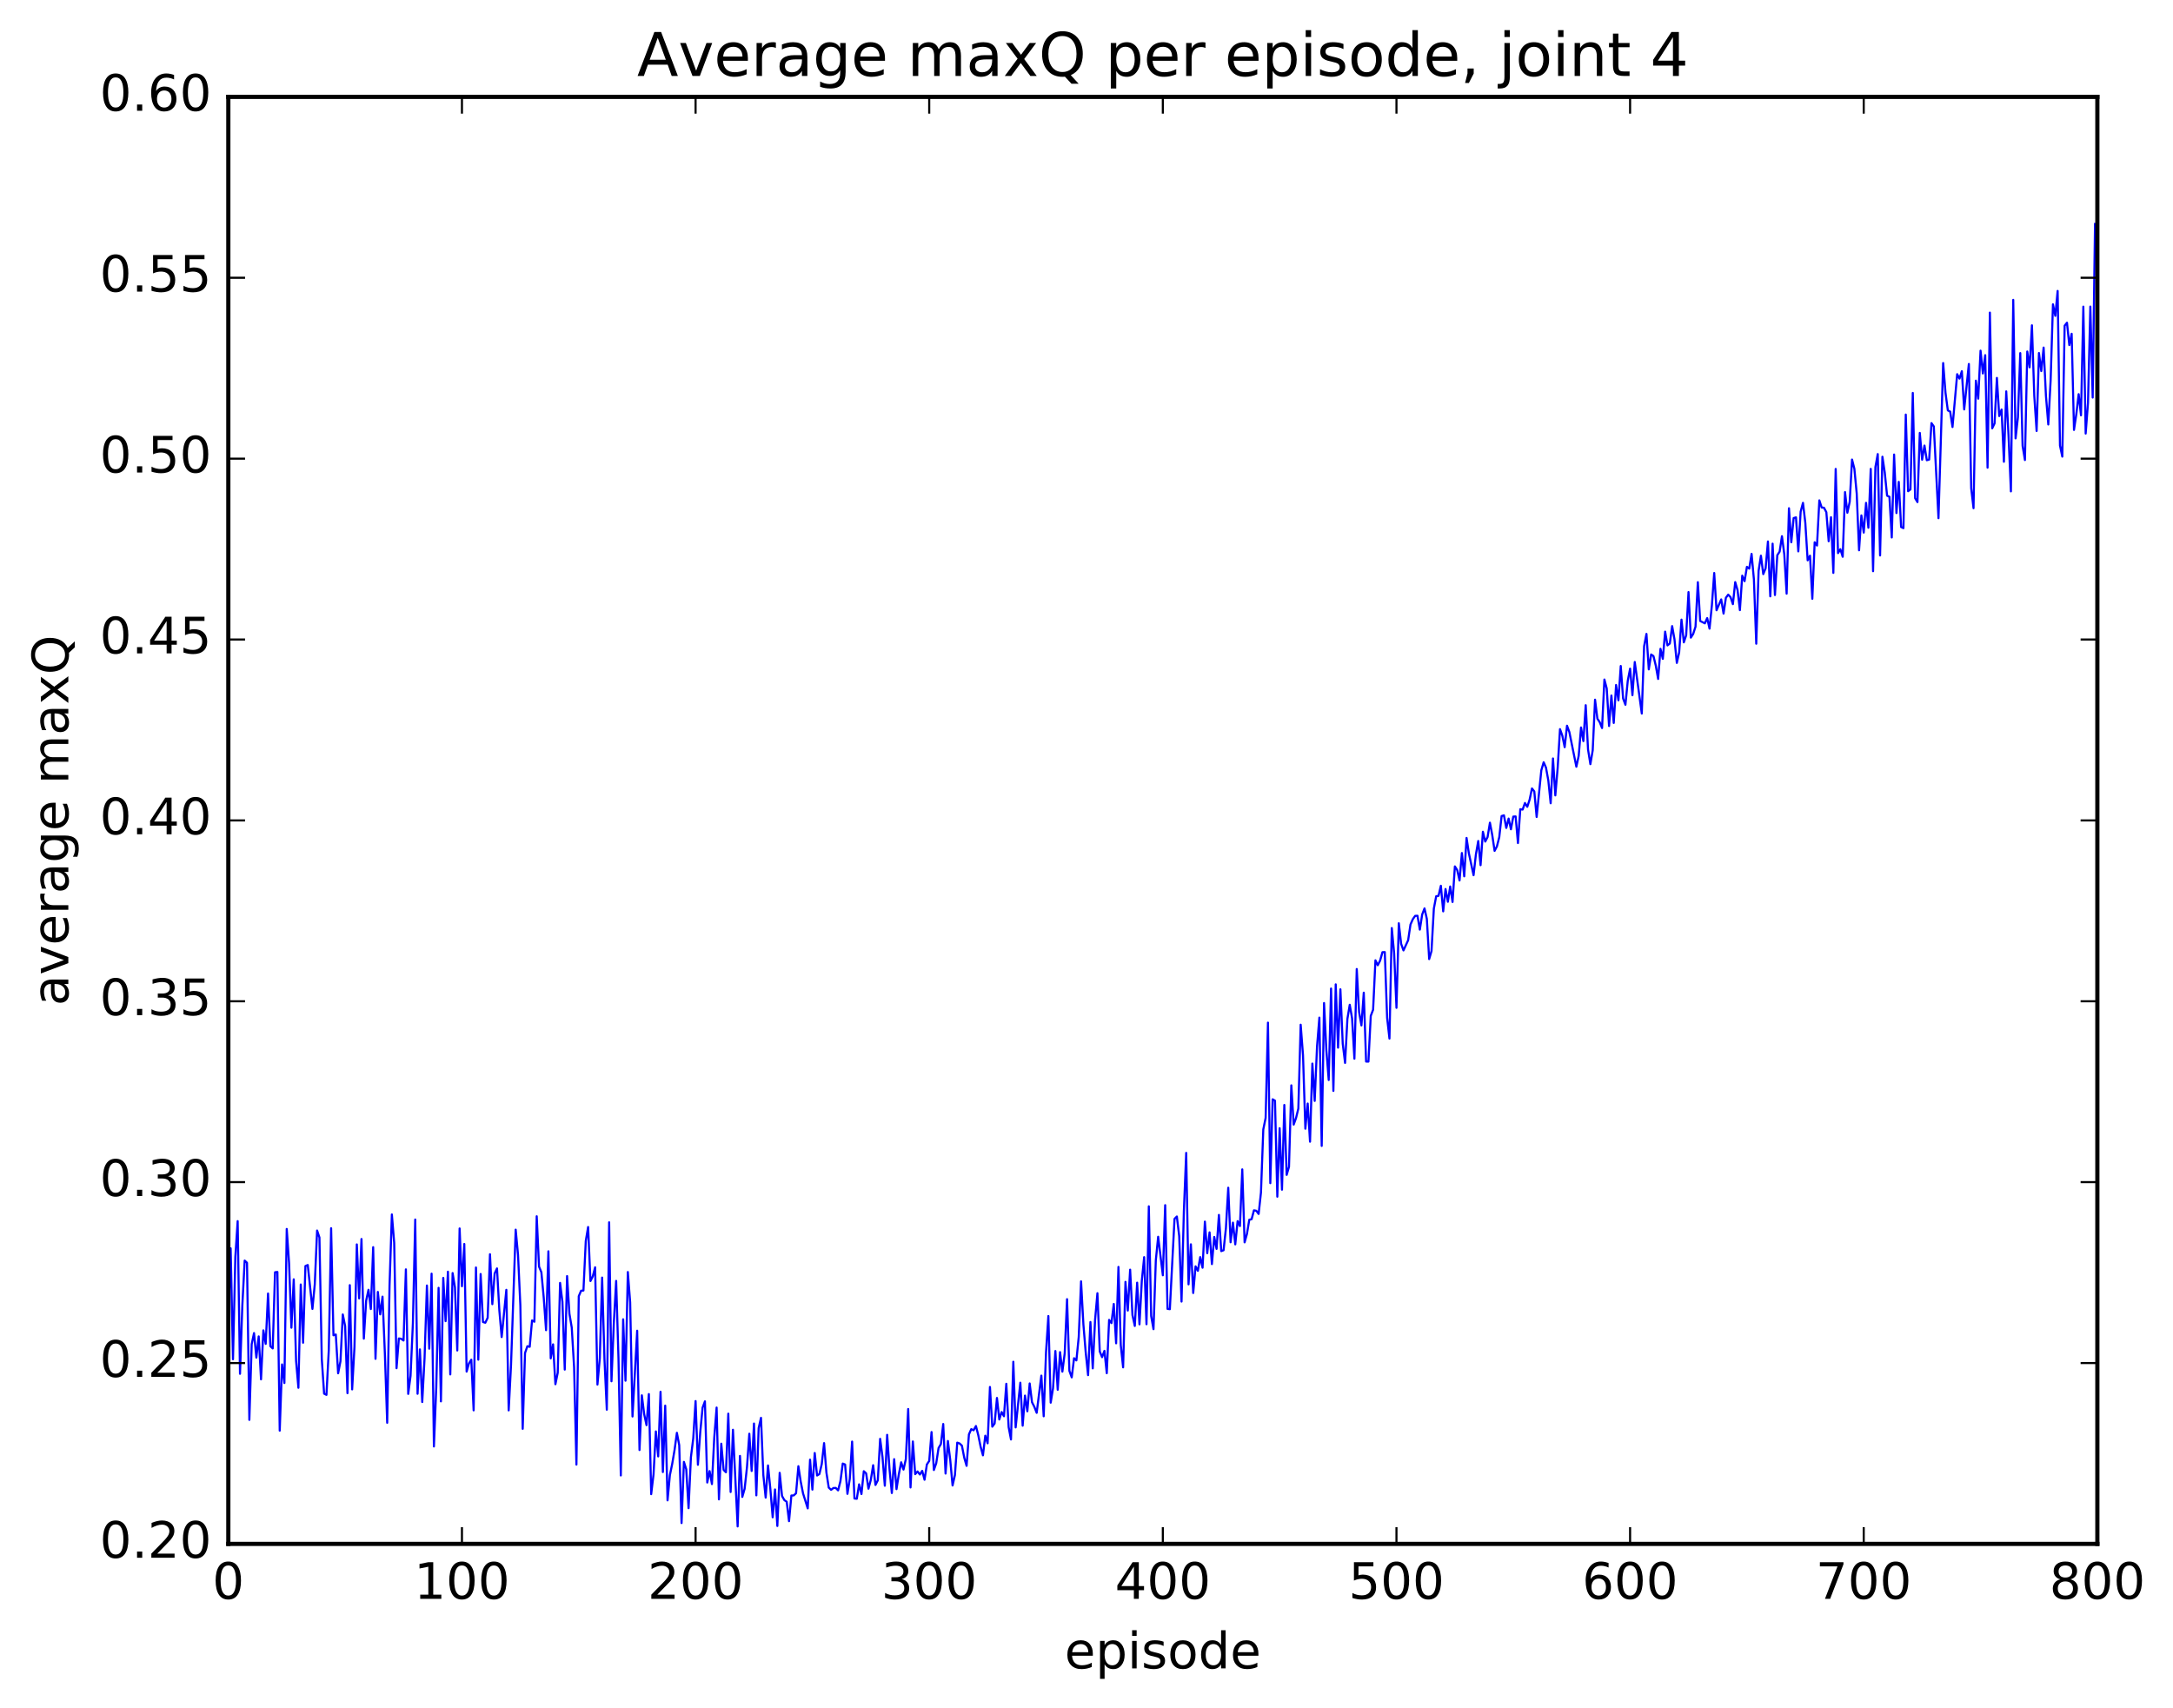 <?xml version="1.0" encoding="utf-8" standalone="no"?>
<!DOCTYPE svg PUBLIC "-//W3C//DTD SVG 1.1//EN"
  "http://www.w3.org/Graphics/SVG/1.1/DTD/svg11.dtd">
<!-- Created with matplotlib (http://matplotlib.org/) -->
<svg height="408pt" version="1.1" viewBox="0 0 519 408" width="519pt" xmlns="http://www.w3.org/2000/svg" xmlns:xlink="http://www.w3.org/1999/xlink">
 <defs>
  <style type="text/css">
*{stroke-linecap:butt;stroke-linejoin:round;stroke-miterlimit:100000;}
  </style>
 </defs>
 <g id="figure_1">
  <g id="patch_1">
   <path d="M 0 408.169 
L 519.585 408.169 
L 519.585 0 
L 0 0 
z
" style="fill:#ffffff;"/>
  </g>
  <g id="axes_1">
   <g id="patch_2">
    <path d="M 54.532 368.742 
L 500.933 368.742 
L 500.933 23.142 
L 54.532 23.142 
z
" style="fill:#ffffff;"/>
   </g>
   <g id="line2d_1">
    <path clip-path="url(#p0d8581dc74)" d="M 54.532 314.942 
L 55.09 298.151 
L 55.648 324.645 
L 56.206 300.201 
L 56.764 291.651 
L 57.322 328.114 
L 57.88 311.771 
L 58.438 301.077 
L 58.996 301.597 
L 59.554 339.118 
L 60.112 321.041 
L 60.67 318.392 
L 61.228 324.248 
L 61.786 319.181 
L 62.344 329.439 
L 62.903 317.738 
L 63.461 320.964 
L 64.019 308.941 
L 64.576 321.529 
L 65.135 322.049 
L 65.692 303.861 
L 66.251 303.793 
L 66.808 341.693 
L 67.367 325.877 
L 67.924 330.313 
L 68.483 293.52 
L 69.04 301.65 
L 69.599 317.104 
L 70.156 305.55 
L 70.715 325.032 
L 71.272 331.449 
L 71.831 306.783 
L 72.388 320.69 
L 72.947 302.377 
L 73.504 302.132 
L 74.621 312.617 
L 75.178 306.769 
L 75.737 293.896 
L 76.294 295.558 
L 76.853 324.55 
L 77.41 332.858 
L 77.969 333.145 
L 78.526 322.478 
L 79.085 293.345 
L 79.642 318.916 
L 80.201 318.727 
L 80.758 327.994 
L 81.317 325.12 
L 81.874 313.94 
L 82.433 316.73 
L 82.99 332.745 
L 83.549 306.94 
L 84.106 331.837 
L 84.665 321.642 
L 85.222 297.209 
L 85.781 310.105 
L 86.338 295.92 
L 86.897 319.715 
L 87.454 310.648 
L 88.013 308.043 
L 88.57 312.65 
L 89.129 297.87 
L 89.686 324.537 
L 90.245 308.56 
L 90.802 313.919 
L 91.361 309.683 
L 91.918 323.164 
L 92.477 339.809 
L 93.034 307.101 
L 93.593 290.055 
L 94.15 296.855 
L 94.709 326.776 
L 95.266 319.674 
L 95.825 319.754 
L 96.382 320.164 
L 96.941 303.173 
L 97.499 332.914 
L 98.056 328.601 
L 98.615 316.02 
L 99.172 291.269 
L 99.731 332.885 
L 100.288 322.28 
L 100.847 334.856 
L 101.404 324.325 
L 101.963 307.028 
L 102.52 322.112 
L 103.079 304.199 
L 103.636 345.47 
L 104.195 331.366 
L 104.752 307.584 
L 105.311 334.699 
L 105.868 305.214 
L 106.427 315.541 
L 106.984 303.725 
L 107.543 328.264 
L 108.1 304.055 
L 108.659 307.45 
L 109.216 322.543 
L 109.775 293.401 
L 110.332 307.207 
L 110.891 297.109 
L 111.448 327.587 
L 112.007 325.626 
L 112.564 324.748 
L 113.123 336.845 
L 113.68 302.726 
L 114.239 324.742 
L 114.796 304.28 
L 115.355 315.75 
L 115.912 315.919 
L 116.471 314.744 
L 117.028 299.559 
L 117.587 311.484 
L 118.144 304.155 
L 118.703 302.945 
L 119.26 312.939 
L 119.819 319.34 
L 120.934 308.058 
L 121.493 336.853 
L 122.05 326.075 
L 123.166 293.686 
L 123.725 299.679 
L 124.282 311.795 
L 124.841 341.249 
L 125.398 323.151 
L 125.957 321.528 
L 126.514 321.663 
L 127.073 315.374 
L 127.63 315.679 
L 128.189 290.491 
L 128.746 302.514 
L 129.304 303.871 
L 129.863 309.904 
L 130.421 317.692 
L 130.978 298.853 
L 131.536 324.428 
L 132.095 321.082 
L 132.653 330.603 
L 133.21 327.857 
L 133.768 306.409 
L 134.327 310.911 
L 134.885 327.106 
L 135.442 304.775 
L 136 313.76 
L 136.559 317.086 
L 137.117 326.535 
L 137.674 349.796 
L 138.232 309.578 
L 138.791 308.27 
L 139.349 308.225 
L 139.906 296.41 
L 140.464 293.054 
L 141.023 305.959 
L 141.581 304.843 
L 142.138 302.675 
L 142.696 330.688 
L 143.255 324.404 
L 143.812 305.132 
L 144.37 324.633 
L 144.929 336.686 
L 145.487 291.933 
L 146.044 329.899 
L 146.602 316.056 
L 147.161 305.926 
L 147.719 324.433 
L 148.276 352.391 
L 148.834 315.098 
L 149.393 329.763 
L 149.951 303.807 
L 150.508 311.05 
L 151.066 338.31 
L 152.183 317.819 
L 152.74 346.318 
L 153.298 333.254 
L 153.857 337.785 
L 154.415 340.38 
L 154.972 332.957 
L 155.53 356.861 
L 156.089 352.139 
L 156.647 341.876 
L 157.204 347.844 
L 157.762 332.407 
L 158.321 351.578 
L 158.879 335.715 
L 159.436 358.346 
L 159.994 352.331 
L 160.553 349.617 
L 161.111 346.308 
L 161.668 342.209 
L 162.226 345.16 
L 162.785 363.764 
L 163.343 349.15 
L 163.9 350.913 
L 164.458 360.21 
L 165.017 348.045 
L 165.575 343.538 
L 166.132 334.627 
L 166.69 349.846 
L 167.249 342.052 
L 167.806 336.208 
L 168.364 334.693 
L 168.923 354.082 
L 169.481 351.351 
L 170.038 354.453 
L 170.596 343.306 
L 171.155 336.178 
L 171.713 358.106 
L 172.27 344.805 
L 172.828 351.074 
L 173.387 351.63 
L 173.945 337.635 
L 174.502 356.346 
L 175.06 341.478 
L 176.177 364.567 
L 176.734 347.725 
L 177.292 357.52 
L 177.851 355.567 
L 178.409 350.421 
L 178.966 342.432 
L 179.524 351.32 
L 180.083 339.99 
L 180.641 357.145 
L 181.198 341.081 
L 181.756 338.626 
L 182.315 352.308 
L 182.873 357.683 
L 183.43 350.002 
L 183.988 355.571 
L 184.547 362.384 
L 185.105 355.733 
L 185.662 364.459 
L 186.22 351.767 
L 186.779 357.287 
L 187.337 358.288 
L 187.894 358.669 
L 188.452 363.311 
L 189.011 357.189 
L 189.569 357.166 
L 190.126 356.656 
L 190.685 350.185 
L 191.243 353.855 
L 191.8 356.678 
L 192.917 360.257 
L 193.475 348.621 
L 194.032 355.774 
L 194.59 347.029 
L 195.149 352.404 
L 195.707 352.061 
L 196.264 349.689 
L 196.822 344.667 
L 197.381 351.708 
L 197.939 355.293 
L 198.496 355.828 
L 199.054 355.392 
L 199.613 355.374 
L 200.171 355.957 
L 200.728 353.761 
L 201.286 349.553 
L 201.845 349.781 
L 202.403 356.79 
L 202.96 353.222 
L 203.518 344.303 
L 204.077 357.897 
L 204.635 357.96 
L 205.192 354.514 
L 205.75 356.839 
L 206.309 351.378 
L 206.867 351.893 
L 207.424 355.553 
L 207.982 353.453 
L 208.541 349.944 
L 209.099 354.661 
L 209.656 353.56 
L 210.214 343.647 
L 210.773 347.991 
L 211.331 354.847 
L 211.888 342.691 
L 212.446 350.827 
L 213.005 356.591 
L 213.562 348.506 
L 214.12 355.664 
L 214.679 352.094 
L 215.237 349.252 
L 215.794 350.991 
L 216.352 348.49 
L 216.911 336.524 
L 217.469 355.257 
L 218.026 344.275 
L 218.584 352.085 
L 219.143 351.445 
L 219.701 352.165 
L 220.258 351.301 
L 220.816 353.416 
L 221.375 349.769 
L 221.933 348.923 
L 222.49 342.027 
L 223.048 351.096 
L 223.607 349.474 
L 224.165 345.848 
L 224.722 344.893 
L 225.28 340.103 
L 225.839 351.94 
L 226.397 344.162 
L 226.954 348.683 
L 227.512 354.786 
L 228.071 352.316 
L 228.629 344.554 
L 229.186 344.751 
L 229.744 345.283 
L 230.303 348.168 
L 230.861 350.098 
L 231.418 342.586 
L 231.976 341.336 
L 232.535 341.601 
L 233.093 340.584 
L 233.65 342.766 
L 234.208 345.52 
L 234.767 347.586 
L 235.325 342.897 
L 235.882 344.714 
L 236.44 331.263 
L 236.999 340.744 
L 237.556 339.99 
L 238.114 333.879 
L 238.673 339.025 
L 239.231 337.246 
L 239.788 338.252 
L 240.346 330.499 
L 240.905 340.852 
L 241.463 343.799 
L 242.02 325.237 
L 242.578 340.916 
L 243.695 330.238 
L 244.252 340.506 
L 244.81 333.319 
L 245.369 337.069 
L 245.927 330.416 
L 246.484 334.892 
L 247.042 336.004 
L 247.601 337.437 
L 248.716 328.547 
L 249.274 338.259 
L 249.833 322.965 
L 250.391 314.315 
L 250.948 335.007 
L 251.506 331.574 
L 252.065 322.676 
L 252.623 331.926 
L 253.18 322.932 
L 253.738 327.599 
L 254.297 323.186 
L 254.855 310.287 
L 255.412 327.412 
L 255.97 328.966 
L 256.529 324.39 
L 257.087 324.915 
L 257.644 319.333 
L 258.202 306.038 
L 258.76 316.327 
L 259.318 323.071 
L 259.877 328.434 
L 260.435 315.748 
L 260.993 326.814 
L 261.55 315.201 
L 262.108 308.865 
L 262.666 322.773 
L 263.224 324.139 
L 263.783 322.631 
L 264.341 327.973 
L 264.899 315.24 
L 265.457 316.007 
L 266.014 311.431 
L 266.572 320.831 
L 267.13 302.587 
L 267.688 321.297 
L 268.247 326.577 
L 268.805 306.158 
L 269.363 313.008 
L 269.921 303.246 
L 270.478 314.102 
L 271.036 316.689 
L 271.594 306.351 
L 272.152 316.308 
L 272.711 305.91 
L 273.269 300.251 
L 273.827 316.276 
L 274.385 288.114 
L 274.942 314.283 
L 275.5 317.457 
L 276.058 300.989 
L 276.616 295.383 
L 277.733 304.585 
L 278.291 287.837 
L 278.849 312.606 
L 279.406 312.681 
L 280.522 291.112 
L 281.08 290.544 
L 281.639 295.214 
L 282.197 310.865 
L 282.755 289.285 
L 283.312 275.354 
L 283.87 306.749 
L 284.428 297.19 
L 284.986 308.817 
L 285.545 302.453 
L 286.103 303.517 
L 286.661 300.242 
L 287.219 302.779 
L 287.776 291.772 
L 288.334 299.309 
L 288.892 294.331 
L 289.45 301.913 
L 290.009 295.429 
L 290.567 298.278 
L 291.125 290.167 
L 291.683 298.819 
L 292.24 298.606 
L 292.798 293.347 
L 293.356 283.675 
L 293.914 296.701 
L 294.473 292.007 
L 295.031 297.203 
L 295.589 291.655 
L 296.147 292.831 
L 296.704 279.292 
L 297.262 296.721 
L 297.82 294.713 
L 298.378 291.32 
L 298.937 291.186 
L 299.495 289.069 
L 300.053 289.175 
L 300.611 289.932 
L 301.168 284.83 
L 301.726 269.737 
L 302.284 267.011 
L 302.842 244.248 
L 303.401 282.58 
L 303.959 262.551 
L 304.517 262.882 
L 305.075 285.813 
L 305.632 269.458 
L 306.19 284.143 
L 306.748 263.904 
L 307.307 280.606 
L 307.865 278.676 
L 308.423 259.219 
L 308.981 268.598 
L 309.538 267.054 
L 310.096 264.765 
L 310.654 244.738 
L 311.212 252.025 
L 311.771 269.575 
L 312.329 263.564 
L 312.887 272.68 
L 313.445 254.02 
L 314.002 262.939 
L 314.56 249.957 
L 315.118 243.044 
L 315.676 273.686 
L 316.235 239.562 
L 316.793 250.88 
L 317.351 257.943 
L 317.909 236.103 
L 318.466 260.549 
L 319.024 235.102 
L 319.582 250.222 
L 320.14 236.284 
L 320.699 249.296 
L 321.257 253.858 
L 321.815 243.341 
L 322.373 239.976 
L 322.93 243.203 
L 323.488 252.855 
L 324.046 231.437 
L 324.604 241.677 
L 325.163 244.909 
L 325.721 237.087 
L 326.279 253.539 
L 326.837 253.548 
L 327.394 242.623 
L 327.952 241.165 
L 328.51 229.359 
L 329.068 230.537 
L 329.627 229.424 
L 330.185 227.417 
L 330.743 227.394 
L 331.3 243.089 
L 331.858 248.049 
L 332.416 221.653 
L 332.974 227.673 
L 333.533 240.704 
L 334.091 220.507 
L 334.649 225.433 
L 335.207 226.994 
L 336.322 224.558 
L 336.88 220.808 
L 337.438 219.538 
L 337.997 218.743 
L 338.555 218.717 
L 339.113 222.03 
L 339.671 218.422 
L 340.228 216.961 
L 340.786 219.46 
L 341.344 229.068 
L 341.902 227.135 
L 342.461 217.008 
L 343.019 214.057 
L 343.577 213.963 
L 344.135 211.554 
L 344.692 217.669 
L 345.25 212.33 
L 345.808 215.382 
L 346.366 211.727 
L 346.925 215.43 
L 347.483 206.931 
L 348.041 207.803 
L 348.599 210.29 
L 349.156 203.736 
L 349.714 209.301 
L 350.272 200.13 
L 350.83 203.822 
L 351.947 209.031 
L 352.505 204.056 
L 353.062 200.861 
L 353.62 206.638 
L 354.178 198.651 
L 354.736 200.998 
L 355.295 199.913 
L 355.853 196.488 
L 356.411 199.442 
L 356.969 203.22 
L 357.526 202.147 
L 358.084 199.942 
L 358.642 194.905 
L 359.2 194.726 
L 359.759 197.739 
L 360.317 195.504 
L 360.875 198.067 
L 361.433 195.033 
L 361.99 194.995 
L 362.548 201.358 
L 363.106 193.267 
L 363.664 193.359 
L 364.223 191.786 
L 364.781 192.691 
L 365.339 190.971 
L 365.897 188.308 
L 366.454 189.025 
L 367.012 195.12 
L 368.128 183.973 
L 368.687 182.054 
L 369.245 183.342 
L 369.803 186.415 
L 370.361 191.854 
L 370.918 181.151 
L 371.476 189.97 
L 372.034 183.399 
L 372.592 174.146 
L 373.151 175.719 
L 373.709 178.458 
L 374.267 173.328 
L 374.825 174.836 
L 376.498 183.121 
L 377.057 180.522 
L 377.615 173.745 
L 378.173 177.001 
L 378.731 168.429 
L 379.288 179.005 
L 379.846 182.509 
L 380.404 179.204 
L 380.962 167.108 
L 381.521 171.649 
L 382.079 172.485 
L 382.637 173.885 
L 383.195 162.295 
L 383.752 164.432 
L 384.31 173.398 
L 384.868 166.118 
L 385.426 172.67 
L 385.985 163.597 
L 386.543 167.264 
L 387.101 159.065 
L 387.659 166.811 
L 388.216 168.324 
L 388.774 162.611 
L 389.332 159.699 
L 389.89 166.043 
L 390.449 158.11 
L 392.123 170.417 
L 392.68 154.325 
L 393.238 151.4 
L 393.796 159.875 
L 394.354 156.315 
L 394.913 156.694 
L 395.471 158.99 
L 396.029 162.159 
L 396.587 154.959 
L 397.144 157.362 
L 397.702 150.858 
L 398.26 154.146 
L 398.818 153.7 
L 399.377 149.538 
L 399.935 152.689 
L 400.493 158.328 
L 401.05 155.823 
L 401.608 147.991 
L 402.166 153.416 
L 402.724 151.744 
L 403.283 141.407 
L 403.841 152.289 
L 404.399 151.416 
L 404.957 149.676 
L 405.514 139.046 
L 406.072 148.314 
L 407.188 148.88 
L 407.747 147.627 
L 408.305 150.146 
L 408.863 144.62 
L 409.421 136.854 
L 409.978 145.753 
L 411.094 143.161 
L 411.652 146.548 
L 412.211 142.771 
L 412.769 142.024 
L 413.327 142.635 
L 413.885 144.294 
L 414.442 139.031 
L 415 140.967 
L 415.558 145.726 
L 416.116 137.489 
L 416.675 138.808 
L 417.233 135.383 
L 417.791 135.808 
L 418.349 132.287 
L 418.906 138.422 
L 419.464 153.744 
L 420.022 136.341 
L 420.58 132.72 
L 421.139 137.125 
L 421.697 135.737 
L 422.255 129.323 
L 422.812 142.429 
L 423.37 129.848 
L 423.928 142.117 
L 424.486 132.613 
L 425.045 131.762 
L 425.603 128.065 
L 426.161 132.404 
L 426.719 141.788 
L 427.276 121.389 
L 427.834 129.515 
L 428.392 123.735 
L 428.95 123.564 
L 429.509 131.692 
L 430.067 122.201 
L 430.625 120.102 
L 431.183 124.874 
L 431.74 133.825 
L 432.298 132.722 
L 432.856 143.006 
L 433.414 129.52 
L 433.973 130.298 
L 434.531 119.505 
L 435.089 121.21 
L 435.647 121.273 
L 436.204 122.331 
L 436.762 129.271 
L 437.32 123.532 
L 437.878 136.829 
L 438.437 112.001 
L 438.995 132.104 
L 439.553 131.172 
L 440.111 132.975 
L 440.668 117.533 
L 441.226 122.464 
L 441.784 119.855 
L 442.342 109.754 
L 442.901 111.967 
L 443.459 117.869 
L 444.017 131.428 
L 444.575 123.103 
L 445.132 127.203 
L 445.69 120.099 
L 446.248 126.045 
L 446.807 111.987 
L 447.365 136.425 
L 447.923 111.557 
L 448.481 108.45 
L 449.038 132.666 
L 449.596 109.087 
L 450.154 112.828 
L 450.712 118.387 
L 451.271 118.646 
L 451.829 128.367 
L 452.387 108.561 
L 452.945 122.537 
L 453.502 115.086 
L 454.06 125.873 
L 454.618 126.142 
L 455.176 99.016 
L 455.735 117.318 
L 456.293 116.894 
L 456.851 93.85 
L 457.409 118.984 
L 457.966 119.921 
L 458.524 103.393 
L 459.082 109.796 
L 459.64 106.414 
L 460.199 109.917 
L 460.757 109.764 
L 461.315 101.056 
L 461.873 101.847 
L 462.988 123.761 
L 464.104 86.71 
L 464.663 93.797 
L 465.221 98.02 
L 465.779 98.309 
L 466.337 101.992 
L 467.452 89.369 
L 468.01 90.428 
L 468.568 88.661 
L 469.127 97.786 
L 470.243 86.932 
L 470.8 116.587 
L 471.358 121.377 
L 471.916 90.917 
L 472.474 95.216 
L 473.033 83.749 
L 473.591 89.195 
L 474.149 84.83 
L 474.707 111.697 
L 475.264 74.665 
L 475.822 102.298 
L 476.38 101.129 
L 476.938 90.26 
L 477.497 99.369 
L 478.055 97.811 
L 478.613 110.287 
L 479.171 93.475 
L 479.728 104.18 
L 480.286 117.358 
L 480.844 71.618 
L 481.402 104.697 
L 481.961 99.671 
L 482.519 84.335 
L 483.077 106.482 
L 483.635 109.872 
L 484.192 83.953 
L 484.75 87.727 
L 485.308 77.696 
L 485.866 94.493 
L 486.425 102.93 
L 486.983 84.321 
L 487.541 88.63 
L 488.099 83.012 
L 488.656 94.594 
L 489.214 101.38 
L 489.772 90.929 
L 490.33 72.677 
L 490.889 75.437 
L 491.447 69.484 
L 492.005 106.416 
L 492.562 109.057 
L 493.12 77.787 
L 493.678 77.078 
L 494.236 82.42 
L 494.795 79.718 
L 495.353 102.68 
L 495.911 98.896 
L 496.469 94.141 
L 497.026 99.192 
L 497.584 73.235 
L 498.142 103.551 
L 498.7 96.2 
L 499.259 73.224 
L 499.817 94.947 
L 500.375 53.497 
L 500.375 53.497 
" style="fill:none;stroke:#0000ff;stroke-linecap:square;stroke-width:0.5;"/>
   </g>
   <g id="patch_3">
    <path d="M 54.532 368.742 
L 500.933 368.742 
" style="fill:none;stroke:#000000;stroke-linecap:square;stroke-linejoin:miter;"/>
   </g>
   <g id="patch_4">
    <path d="M 54.532 23.142 
L 500.933 23.142 
" style="fill:none;stroke:#000000;stroke-linecap:square;stroke-linejoin:miter;"/>
   </g>
   <g id="patch_5">
    <path d="M 500.933 368.742 
L 500.933 23.142 
" style="fill:none;stroke:#000000;stroke-linecap:square;stroke-linejoin:miter;"/>
   </g>
   <g id="patch_6">
    <path d="M 54.532 368.742 
L 54.532 23.142 
" style="fill:none;stroke:#000000;stroke-linecap:square;stroke-linejoin:miter;"/>
   </g>
   <g id="matplotlib.axis_1">
    <g id="xtick_1">
     <g id="line2d_2">
      <defs>
       <path d="M 0 0 
L 0 -4 
" id="md36de476b9" style="stroke:#000000;stroke-width:0.5;"/>
      </defs>
      <g>
       <use style="stroke:#000000;stroke-width:0.5;" x="54.532" xlink:href="#md36de476b9" y="368.742"/>
      </g>
     </g>
     <g id="line2d_3">
      <defs>
       <path d="M 0 0 
L 0 4 
" id="m546ae0f0cc" style="stroke:#000000;stroke-width:0.5;"/>
      </defs>
      <g>
       <use style="stroke:#000000;stroke-width:0.5;" x="54.532" xlink:href="#m546ae0f0cc" y="23.142"/>
      </g>
     </g>
     <g id="text_1">
      <!-- 0 -->
      <defs>
       <path d="M 31.781 66.406 
Q 24.172 66.406 20.328 58.906 
Q 16.5 51.422 16.5 36.375 
Q 16.5 21.391 20.328 13.891 
Q 24.172 6.391 31.781 6.391 
Q 39.453 6.391 43.281 13.891 
Q 47.125 21.391 47.125 36.375 
Q 47.125 51.422 43.281 58.906 
Q 39.453 66.406 31.781 66.406 
M 31.781 74.219 
Q 44.047 74.219 50.516 64.516 
Q 56.984 54.828 56.984 36.375 
Q 56.984 17.969 50.516 8.266 
Q 44.047 -1.422 31.781 -1.422 
Q 19.531 -1.422 13.062 8.266 
Q 6.594 17.969 6.594 36.375 
Q 6.594 54.828 13.062 64.516 
Q 19.531 74.219 31.781 74.219 
" id="BitstreamVeraSans-Roman-30"/>
      </defs>
      <g transform="translate(50.715 381.86)scale(0.12 -0.12)">
       <use xlink:href="#BitstreamVeraSans-Roman-30"/>
      </g>
     </g>
    </g>
    <g id="xtick_2">
     <g id="line2d_4">
      <g>
       <use style="stroke:#000000;stroke-width:0.5;" x="110.332" xlink:href="#md36de476b9" y="368.742"/>
      </g>
     </g>
     <g id="line2d_5">
      <g>
       <use style="stroke:#000000;stroke-width:0.5;" x="110.332" xlink:href="#m546ae0f0cc" y="23.142"/>
      </g>
     </g>
     <g id="text_2">
      <!-- 100 -->
      <defs>
       <path d="M 12.406 8.297 
L 28.516 8.297 
L 28.516 63.922 
L 10.984 60.406 
L 10.984 69.391 
L 28.422 72.906 
L 38.281 72.906 
L 38.281 8.297 
L 54.391 8.297 
L 54.391 0 
L 12.406 0 
z
" id="BitstreamVeraSans-Roman-31"/>
      </defs>
      <g transform="translate(98.88 381.86)scale(0.12 -0.12)">
       <use xlink:href="#BitstreamVeraSans-Roman-31"/>
       <use x="63.623" xlink:href="#BitstreamVeraSans-Roman-30"/>
       <use x="127.246" xlink:href="#BitstreamVeraSans-Roman-30"/>
      </g>
     </g>
    </g>
    <g id="xtick_3">
     <g id="line2d_6">
      <g>
       <use style="stroke:#000000;stroke-width:0.5;" x="166.132" xlink:href="#md36de476b9" y="368.742"/>
      </g>
     </g>
     <g id="line2d_7">
      <g>
       <use style="stroke:#000000;stroke-width:0.5;" x="166.132" xlink:href="#m546ae0f0cc" y="23.142"/>
      </g>
     </g>
     <g id="text_3">
      <!-- 200 -->
      <defs>
       <path d="M 19.188 8.297 
L 53.609 8.297 
L 53.609 0 
L 7.328 0 
L 7.328 8.297 
Q 12.938 14.109 22.625 23.891 
Q 32.328 33.688 34.812 36.531 
Q 39.547 41.844 41.422 45.531 
Q 43.312 49.219 43.312 52.781 
Q 43.312 58.594 39.234 62.25 
Q 35.156 65.922 28.609 65.922 
Q 23.969 65.922 18.812 64.312 
Q 13.672 62.703 7.812 59.422 
L 7.812 69.391 
Q 13.766 71.781 18.938 73 
Q 24.125 74.219 28.422 74.219 
Q 39.75 74.219 46.484 68.547 
Q 53.219 62.891 53.219 53.422 
Q 53.219 48.922 51.531 44.891 
Q 49.859 40.875 45.406 35.406 
Q 44.188 33.984 37.641 27.219 
Q 31.109 20.453 19.188 8.297 
" id="BitstreamVeraSans-Roman-32"/>
      </defs>
      <g transform="translate(154.68 381.86)scale(0.12 -0.12)">
       <use xlink:href="#BitstreamVeraSans-Roman-32"/>
       <use x="63.623" xlink:href="#BitstreamVeraSans-Roman-30"/>
       <use x="127.246" xlink:href="#BitstreamVeraSans-Roman-30"/>
      </g>
     </g>
    </g>
    <g id="xtick_4">
     <g id="line2d_8">
      <g>
       <use style="stroke:#000000;stroke-width:0.5;" x="221.933" xlink:href="#md36de476b9" y="368.742"/>
      </g>
     </g>
     <g id="line2d_9">
      <g>
       <use style="stroke:#000000;stroke-width:0.5;" x="221.933" xlink:href="#m546ae0f0cc" y="23.142"/>
      </g>
     </g>
     <g id="text_4">
      <!-- 300 -->
      <defs>
       <path d="M 40.578 39.312 
Q 47.656 37.797 51.625 33 
Q 55.609 28.219 55.609 21.188 
Q 55.609 10.406 48.188 4.484 
Q 40.766 -1.422 27.094 -1.422 
Q 22.516 -1.422 17.656 -0.516 
Q 12.797 0.391 7.625 2.203 
L 7.625 11.719 
Q 11.719 9.328 16.594 8.109 
Q 21.484 6.891 26.812 6.891 
Q 36.078 6.891 40.938 10.547 
Q 45.797 14.203 45.797 21.188 
Q 45.797 27.641 41.281 31.266 
Q 36.766 34.906 28.719 34.906 
L 20.219 34.906 
L 20.219 43.016 
L 29.109 43.016 
Q 36.375 43.016 40.234 45.922 
Q 44.094 48.828 44.094 54.297 
Q 44.094 59.906 40.109 62.906 
Q 36.141 65.922 28.719 65.922 
Q 24.656 65.922 20.016 65.031 
Q 15.375 64.156 9.812 62.312 
L 9.812 71.094 
Q 15.438 72.656 20.344 73.438 
Q 25.25 74.219 29.594 74.219 
Q 40.828 74.219 47.359 69.109 
Q 53.906 64.016 53.906 55.328 
Q 53.906 49.266 50.438 45.094 
Q 46.969 40.922 40.578 39.312 
" id="BitstreamVeraSans-Roman-33"/>
      </defs>
      <g transform="translate(210.48 381.86)scale(0.12 -0.12)">
       <use xlink:href="#BitstreamVeraSans-Roman-33"/>
       <use x="63.623" xlink:href="#BitstreamVeraSans-Roman-30"/>
       <use x="127.246" xlink:href="#BitstreamVeraSans-Roman-30"/>
      </g>
     </g>
    </g>
    <g id="xtick_5">
     <g id="line2d_10">
      <g>
       <use style="stroke:#000000;stroke-width:0.5;" x="277.733" xlink:href="#md36de476b9" y="368.742"/>
      </g>
     </g>
     <g id="line2d_11">
      <g>
       <use style="stroke:#000000;stroke-width:0.5;" x="277.733" xlink:href="#m546ae0f0cc" y="23.142"/>
      </g>
     </g>
     <g id="text_5">
      <!-- 400 -->
      <defs>
       <path d="M 37.797 64.312 
L 12.891 25.391 
L 37.797 25.391 
z
M 35.203 72.906 
L 47.609 72.906 
L 47.609 25.391 
L 58.016 25.391 
L 58.016 17.188 
L 47.609 17.188 
L 47.609 0 
L 37.797 0 
L 37.797 17.188 
L 4.891 17.188 
L 4.891 26.703 
z
" id="BitstreamVeraSans-Roman-34"/>
      </defs>
      <g transform="translate(266.28 381.86)scale(0.12 -0.12)">
       <use xlink:href="#BitstreamVeraSans-Roman-34"/>
       <use x="63.623" xlink:href="#BitstreamVeraSans-Roman-30"/>
       <use x="127.246" xlink:href="#BitstreamVeraSans-Roman-30"/>
      </g>
     </g>
    </g>
    <g id="xtick_6">
     <g id="line2d_12">
      <g>
       <use style="stroke:#000000;stroke-width:0.5;" x="333.533" xlink:href="#md36de476b9" y="368.742"/>
      </g>
     </g>
     <g id="line2d_13">
      <g>
       <use style="stroke:#000000;stroke-width:0.5;" x="333.533" xlink:href="#m546ae0f0cc" y="23.142"/>
      </g>
     </g>
     <g id="text_6">
      <!-- 500 -->
      <defs>
       <path d="M 10.797 72.906 
L 49.516 72.906 
L 49.516 64.594 
L 19.828 64.594 
L 19.828 46.734 
Q 21.969 47.469 24.109 47.828 
Q 26.266 48.188 28.422 48.188 
Q 40.625 48.188 47.75 41.5 
Q 54.891 34.812 54.891 23.391 
Q 54.891 11.625 47.562 5.094 
Q 40.234 -1.422 26.906 -1.422 
Q 22.312 -1.422 17.547 -0.641 
Q 12.797 0.141 7.719 1.703 
L 7.719 11.625 
Q 12.109 9.234 16.797 8.062 
Q 21.484 6.891 26.703 6.891 
Q 35.156 6.891 40.078 11.328 
Q 45.016 15.766 45.016 23.391 
Q 45.016 31 40.078 35.438 
Q 35.156 39.891 26.703 39.891 
Q 22.75 39.891 18.812 39.016 
Q 14.891 38.141 10.797 36.281 
z
" id="BitstreamVeraSans-Roman-35"/>
      </defs>
      <g transform="translate(322.08 381.86)scale(0.12 -0.12)">
       <use xlink:href="#BitstreamVeraSans-Roman-35"/>
       <use x="63.623" xlink:href="#BitstreamVeraSans-Roman-30"/>
       <use x="127.246" xlink:href="#BitstreamVeraSans-Roman-30"/>
      </g>
     </g>
    </g>
    <g id="xtick_7">
     <g id="line2d_14">
      <g>
       <use style="stroke:#000000;stroke-width:0.5;" x="389.332" xlink:href="#md36de476b9" y="368.742"/>
      </g>
     </g>
     <g id="line2d_15">
      <g>
       <use style="stroke:#000000;stroke-width:0.5;" x="389.332" xlink:href="#m546ae0f0cc" y="23.142"/>
      </g>
     </g>
     <g id="text_7">
      <!-- 600 -->
      <defs>
       <path d="M 33.016 40.375 
Q 26.375 40.375 22.484 35.828 
Q 18.609 31.297 18.609 23.391 
Q 18.609 15.531 22.484 10.953 
Q 26.375 6.391 33.016 6.391 
Q 39.656 6.391 43.531 10.953 
Q 47.406 15.531 47.406 23.391 
Q 47.406 31.297 43.531 35.828 
Q 39.656 40.375 33.016 40.375 
M 52.594 71.297 
L 52.594 62.312 
Q 48.875 64.062 45.094 64.984 
Q 41.312 65.922 37.594 65.922 
Q 27.828 65.922 22.672 59.328 
Q 17.531 52.734 16.797 39.406 
Q 19.672 43.656 24.016 45.922 
Q 28.375 48.188 33.594 48.188 
Q 44.578 48.188 50.953 41.516 
Q 57.328 34.859 57.328 23.391 
Q 57.328 12.156 50.688 5.359 
Q 44.047 -1.422 33.016 -1.422 
Q 20.359 -1.422 13.672 8.266 
Q 6.984 17.969 6.984 36.375 
Q 6.984 53.656 15.188 63.938 
Q 23.391 74.219 37.203 74.219 
Q 40.922 74.219 44.703 73.484 
Q 48.484 72.75 52.594 71.297 
" id="BitstreamVeraSans-Roman-36"/>
      </defs>
      <g transform="translate(377.88 381.86)scale(0.12 -0.12)">
       <use xlink:href="#BitstreamVeraSans-Roman-36"/>
       <use x="63.623" xlink:href="#BitstreamVeraSans-Roman-30"/>
       <use x="127.246" xlink:href="#BitstreamVeraSans-Roman-30"/>
      </g>
     </g>
    </g>
    <g id="xtick_8">
     <g id="line2d_16">
      <g>
       <use style="stroke:#000000;stroke-width:0.5;" x="445.132" xlink:href="#md36de476b9" y="368.742"/>
      </g>
     </g>
     <g id="line2d_17">
      <g>
       <use style="stroke:#000000;stroke-width:0.5;" x="445.132" xlink:href="#m546ae0f0cc" y="23.142"/>
      </g>
     </g>
     <g id="text_8">
      <!-- 700 -->
      <defs>
       <path d="M 8.203 72.906 
L 55.078 72.906 
L 55.078 68.703 
L 28.609 0 
L 18.312 0 
L 43.219 64.594 
L 8.203 64.594 
z
" id="BitstreamVeraSans-Roman-37"/>
      </defs>
      <g transform="translate(433.68 381.86)scale(0.12 -0.12)">
       <use xlink:href="#BitstreamVeraSans-Roman-37"/>
       <use x="63.623" xlink:href="#BitstreamVeraSans-Roman-30"/>
       <use x="127.246" xlink:href="#BitstreamVeraSans-Roman-30"/>
      </g>
     </g>
    </g>
    <g id="xtick_9">
     <g id="line2d_18">
      <g>
       <use style="stroke:#000000;stroke-width:0.5;" x="500.933" xlink:href="#md36de476b9" y="368.742"/>
      </g>
     </g>
     <g id="line2d_19">
      <g>
       <use style="stroke:#000000;stroke-width:0.5;" x="500.933" xlink:href="#m546ae0f0cc" y="23.142"/>
      </g>
     </g>
     <g id="text_9">
      <!-- 800 -->
      <defs>
       <path d="M 31.781 34.625 
Q 24.75 34.625 20.719 30.859 
Q 16.703 27.094 16.703 20.516 
Q 16.703 13.922 20.719 10.156 
Q 24.75 6.391 31.781 6.391 
Q 38.812 6.391 42.859 10.172 
Q 46.922 13.969 46.922 20.516 
Q 46.922 27.094 42.891 30.859 
Q 38.875 34.625 31.781 34.625 
M 21.922 38.812 
Q 15.578 40.375 12.031 44.719 
Q 8.5 49.078 8.5 55.328 
Q 8.5 64.062 14.719 69.141 
Q 20.953 74.219 31.781 74.219 
Q 42.672 74.219 48.875 69.141 
Q 55.078 64.062 55.078 55.328 
Q 55.078 49.078 51.531 44.719 
Q 48 40.375 41.703 38.812 
Q 48.828 37.156 52.797 32.312 
Q 56.781 27.484 56.781 20.516 
Q 56.781 9.906 50.312 4.234 
Q 43.844 -1.422 31.781 -1.422 
Q 19.734 -1.422 13.25 4.234 
Q 6.781 9.906 6.781 20.516 
Q 6.781 27.484 10.781 32.312 
Q 14.797 37.156 21.922 38.812 
M 18.312 54.391 
Q 18.312 48.734 21.844 45.562 
Q 25.391 42.391 31.781 42.391 
Q 38.141 42.391 41.719 45.562 
Q 45.312 48.734 45.312 54.391 
Q 45.312 60.062 41.719 63.234 
Q 38.141 66.406 31.781 66.406 
Q 25.391 66.406 21.844 63.234 
Q 18.312 60.062 18.312 54.391 
" id="BitstreamVeraSans-Roman-38"/>
      </defs>
      <g transform="translate(489.48 381.86)scale(0.12 -0.12)">
       <use xlink:href="#BitstreamVeraSans-Roman-38"/>
       <use x="63.623" xlink:href="#BitstreamVeraSans-Roman-30"/>
       <use x="127.246" xlink:href="#BitstreamVeraSans-Roman-30"/>
      </g>
     </g>
    </g>
    <g id="text_10">
     <!-- episode -->
     <defs>
      <path d="M 18.109 8.203 
L 18.109 -20.797 
L 9.078 -20.797 
L 9.078 54.688 
L 18.109 54.688 
L 18.109 46.391 
Q 20.953 51.266 25.266 53.625 
Q 29.594 56 35.594 56 
Q 45.562 56 51.781 48.094 
Q 58.016 40.188 58.016 27.297 
Q 58.016 14.406 51.781 6.484 
Q 45.562 -1.422 35.594 -1.422 
Q 29.594 -1.422 25.266 0.953 
Q 20.953 3.328 18.109 8.203 
M 48.688 27.297 
Q 48.688 37.203 44.609 42.844 
Q 40.531 48.484 33.406 48.484 
Q 26.266 48.484 22.188 42.844 
Q 18.109 37.203 18.109 27.297 
Q 18.109 17.391 22.188 11.75 
Q 26.266 6.109 33.406 6.109 
Q 40.531 6.109 44.609 11.75 
Q 48.688 17.391 48.688 27.297 
" id="BitstreamVeraSans-Roman-70"/>
      <path d="M 30.609 48.391 
Q 23.391 48.391 19.188 42.75 
Q 14.984 37.109 14.984 27.297 
Q 14.984 17.484 19.156 11.844 
Q 23.344 6.203 30.609 6.203 
Q 37.797 6.203 41.984 11.859 
Q 46.188 17.531 46.188 27.297 
Q 46.188 37.016 41.984 42.703 
Q 37.797 48.391 30.609 48.391 
M 30.609 56 
Q 42.328 56 49.016 48.375 
Q 55.719 40.766 55.719 27.297 
Q 55.719 13.875 49.016 6.219 
Q 42.328 -1.422 30.609 -1.422 
Q 18.844 -1.422 12.172 6.219 
Q 5.516 13.875 5.516 27.297 
Q 5.516 40.766 12.172 48.375 
Q 18.844 56 30.609 56 
" id="BitstreamVeraSans-Roman-6f"/>
      <path d="M 9.422 54.688 
L 18.406 54.688 
L 18.406 0 
L 9.422 0 
z
M 9.422 75.984 
L 18.406 75.984 
L 18.406 64.594 
L 9.422 64.594 
z
" id="BitstreamVeraSans-Roman-69"/>
      <path d="M 45.406 46.391 
L 45.406 75.984 
L 54.391 75.984 
L 54.391 0 
L 45.406 0 
L 45.406 8.203 
Q 42.578 3.328 38.25 0.953 
Q 33.938 -1.422 27.875 -1.422 
Q 17.969 -1.422 11.734 6.484 
Q 5.516 14.406 5.516 27.297 
Q 5.516 40.188 11.734 48.094 
Q 17.969 56 27.875 56 
Q 33.938 56 38.25 53.625 
Q 42.578 51.266 45.406 46.391 
M 14.797 27.297 
Q 14.797 17.391 18.875 11.75 
Q 22.953 6.109 30.078 6.109 
Q 37.203 6.109 41.297 11.75 
Q 45.406 17.391 45.406 27.297 
Q 45.406 37.203 41.297 42.844 
Q 37.203 48.484 30.078 48.484 
Q 22.953 48.484 18.875 42.844 
Q 14.797 37.203 14.797 27.297 
" id="BitstreamVeraSans-Roman-64"/>
      <path d="M 44.281 53.078 
L 44.281 44.578 
Q 40.484 46.531 36.375 47.5 
Q 32.281 48.484 27.875 48.484 
Q 21.188 48.484 17.844 46.438 
Q 14.5 44.391 14.5 40.281 
Q 14.5 37.156 16.891 35.375 
Q 19.281 33.594 26.516 31.984 
L 29.594 31.297 
Q 39.156 29.25 43.188 25.516 
Q 47.219 21.781 47.219 15.094 
Q 47.219 7.469 41.188 3.016 
Q 35.156 -1.422 24.609 -1.422 
Q 20.219 -1.422 15.453 -0.562 
Q 10.688 0.297 5.422 2 
L 5.422 11.281 
Q 10.406 8.688 15.234 7.391 
Q 20.062 6.109 24.812 6.109 
Q 31.156 6.109 34.562 8.281 
Q 37.984 10.453 37.984 14.406 
Q 37.984 18.062 35.516 20.016 
Q 33.062 21.969 24.703 23.781 
L 21.578 24.516 
Q 13.234 26.266 9.516 29.906 
Q 5.812 33.547 5.812 39.891 
Q 5.812 47.609 11.281 51.797 
Q 16.75 56 26.812 56 
Q 31.781 56 36.172 55.266 
Q 40.578 54.547 44.281 53.078 
" id="BitstreamVeraSans-Roman-73"/>
      <path d="M 56.203 29.594 
L 56.203 25.203 
L 14.891 25.203 
Q 15.484 15.922 20.484 11.062 
Q 25.484 6.203 34.422 6.203 
Q 39.594 6.203 44.453 7.469 
Q 49.312 8.734 54.109 11.281 
L 54.109 2.781 
Q 49.266 0.734 44.188 -0.344 
Q 39.109 -1.422 33.891 -1.422 
Q 20.797 -1.422 13.156 6.188 
Q 5.516 13.812 5.516 26.812 
Q 5.516 40.234 12.766 48.109 
Q 20.016 56 32.328 56 
Q 43.359 56 49.781 48.891 
Q 56.203 41.797 56.203 29.594 
M 47.219 32.234 
Q 47.125 39.594 43.094 43.984 
Q 39.062 48.391 32.422 48.391 
Q 24.906 48.391 20.391 44.141 
Q 15.875 39.891 15.188 32.172 
z
" id="BitstreamVeraSans-Roman-65"/>
     </defs>
     <g transform="translate(254.267 398.474)scale(0.12 -0.12)">
      <use xlink:href="#BitstreamVeraSans-Roman-65"/>
      <use x="61.523" xlink:href="#BitstreamVeraSans-Roman-70"/>
      <use x="125.0" xlink:href="#BitstreamVeraSans-Roman-69"/>
      <use x="152.783" xlink:href="#BitstreamVeraSans-Roman-73"/>
      <use x="204.883" xlink:href="#BitstreamVeraSans-Roman-6f"/>
      <use x="266.064" xlink:href="#BitstreamVeraSans-Roman-64"/>
      <use x="329.541" xlink:href="#BitstreamVeraSans-Roman-65"/>
     </g>
    </g>
   </g>
   <g id="matplotlib.axis_2">
    <g id="ytick_1">
     <g id="line2d_20">
      <defs>
       <path d="M 0 0 
L 4 0 
" id="mce5bc709d1" style="stroke:#000000;stroke-width:0.5;"/>
      </defs>
      <g>
       <use style="stroke:#000000;stroke-width:0.5;" x="54.532" xlink:href="#mce5bc709d1" y="368.742"/>
      </g>
     </g>
     <g id="line2d_21">
      <defs>
       <path d="M 0 0 
L -4 0 
" id="m1cd1ad8c18" style="stroke:#000000;stroke-width:0.5;"/>
      </defs>
      <g>
       <use style="stroke:#000000;stroke-width:0.5;" x="500.933" xlink:href="#m1cd1ad8c18" y="368.742"/>
      </g>
     </g>
     <g id="text_11">
      <!-- 0.20 -->
      <defs>
       <path d="M 10.688 12.406 
L 21 12.406 
L 21 0 
L 10.688 0 
z
" id="BitstreamVeraSans-Roman-2e"/>
      </defs>
      <g transform="translate(23.814 372.053)scale(0.12 -0.12)">
       <use xlink:href="#BitstreamVeraSans-Roman-30"/>
       <use x="63.623" xlink:href="#BitstreamVeraSans-Roman-2e"/>
       <use x="95.41" xlink:href="#BitstreamVeraSans-Roman-32"/>
       <use x="159.033" xlink:href="#BitstreamVeraSans-Roman-30"/>
      </g>
     </g>
    </g>
    <g id="ytick_2">
     <g id="line2d_22">
      <g>
       <use style="stroke:#000000;stroke-width:0.5;" x="54.532" xlink:href="#mce5bc709d1" y="325.542"/>
      </g>
     </g>
     <g id="line2d_23">
      <g>
       <use style="stroke:#000000;stroke-width:0.5;" x="500.933" xlink:href="#m1cd1ad8c18" y="325.542"/>
      </g>
     </g>
     <g id="text_12">
      <!-- 0.25 -->
      <g transform="translate(23.814 328.853)scale(0.12 -0.12)">
       <use xlink:href="#BitstreamVeraSans-Roman-30"/>
       <use x="63.623" xlink:href="#BitstreamVeraSans-Roman-2e"/>
       <use x="95.41" xlink:href="#BitstreamVeraSans-Roman-32"/>
       <use x="159.033" xlink:href="#BitstreamVeraSans-Roman-35"/>
      </g>
     </g>
    </g>
    <g id="ytick_3">
     <g id="line2d_24">
      <g>
       <use style="stroke:#000000;stroke-width:0.5;" x="54.532" xlink:href="#mce5bc709d1" y="282.342"/>
      </g>
     </g>
     <g id="line2d_25">
      <g>
       <use style="stroke:#000000;stroke-width:0.5;" x="500.933" xlink:href="#m1cd1ad8c18" y="282.342"/>
      </g>
     </g>
     <g id="text_13">
      <!-- 0.30 -->
      <g transform="translate(23.814 285.653)scale(0.12 -0.12)">
       <use xlink:href="#BitstreamVeraSans-Roman-30"/>
       <use x="63.623" xlink:href="#BitstreamVeraSans-Roman-2e"/>
       <use x="95.41" xlink:href="#BitstreamVeraSans-Roman-33"/>
       <use x="159.033" xlink:href="#BitstreamVeraSans-Roman-30"/>
      </g>
     </g>
    </g>
    <g id="ytick_4">
     <g id="line2d_26">
      <g>
       <use style="stroke:#000000;stroke-width:0.5;" x="54.532" xlink:href="#mce5bc709d1" y="239.142"/>
      </g>
     </g>
     <g id="line2d_27">
      <g>
       <use style="stroke:#000000;stroke-width:0.5;" x="500.933" xlink:href="#m1cd1ad8c18" y="239.142"/>
      </g>
     </g>
     <g id="text_14">
      <!-- 0.35 -->
      <g transform="translate(23.814 242.453)scale(0.12 -0.12)">
       <use xlink:href="#BitstreamVeraSans-Roman-30"/>
       <use x="63.623" xlink:href="#BitstreamVeraSans-Roman-2e"/>
       <use x="95.41" xlink:href="#BitstreamVeraSans-Roman-33"/>
       <use x="159.033" xlink:href="#BitstreamVeraSans-Roman-35"/>
      </g>
     </g>
    </g>
    <g id="ytick_5">
     <g id="line2d_28">
      <g>
       <use style="stroke:#000000;stroke-width:0.5;" x="54.532" xlink:href="#mce5bc709d1" y="195.942"/>
      </g>
     </g>
     <g id="line2d_29">
      <g>
       <use style="stroke:#000000;stroke-width:0.5;" x="500.933" xlink:href="#m1cd1ad8c18" y="195.942"/>
      </g>
     </g>
     <g id="text_15">
      <!-- 0.40 -->
      <g transform="translate(23.814 199.253)scale(0.12 -0.12)">
       <use xlink:href="#BitstreamVeraSans-Roman-30"/>
       <use x="63.623" xlink:href="#BitstreamVeraSans-Roman-2e"/>
       <use x="95.41" xlink:href="#BitstreamVeraSans-Roman-34"/>
       <use x="159.033" xlink:href="#BitstreamVeraSans-Roman-30"/>
      </g>
     </g>
    </g>
    <g id="ytick_6">
     <g id="line2d_30">
      <g>
       <use style="stroke:#000000;stroke-width:0.5;" x="54.532" xlink:href="#mce5bc709d1" y="152.742"/>
      </g>
     </g>
     <g id="line2d_31">
      <g>
       <use style="stroke:#000000;stroke-width:0.5;" x="500.933" xlink:href="#m1cd1ad8c18" y="152.742"/>
      </g>
     </g>
     <g id="text_16">
      <!-- 0.45 -->
      <g transform="translate(23.814 156.053)scale(0.12 -0.12)">
       <use xlink:href="#BitstreamVeraSans-Roman-30"/>
       <use x="63.623" xlink:href="#BitstreamVeraSans-Roman-2e"/>
       <use x="95.41" xlink:href="#BitstreamVeraSans-Roman-34"/>
       <use x="159.033" xlink:href="#BitstreamVeraSans-Roman-35"/>
      </g>
     </g>
    </g>
    <g id="ytick_7">
     <g id="line2d_32">
      <g>
       <use style="stroke:#000000;stroke-width:0.5;" x="54.532" xlink:href="#mce5bc709d1" y="109.542"/>
      </g>
     </g>
     <g id="line2d_33">
      <g>
       <use style="stroke:#000000;stroke-width:0.5;" x="500.933" xlink:href="#m1cd1ad8c18" y="109.542"/>
      </g>
     </g>
     <g id="text_17">
      <!-- 0.50 -->
      <g transform="translate(23.814 112.853)scale(0.12 -0.12)">
       <use xlink:href="#BitstreamVeraSans-Roman-30"/>
       <use x="63.623" xlink:href="#BitstreamVeraSans-Roman-2e"/>
       <use x="95.41" xlink:href="#BitstreamVeraSans-Roman-35"/>
       <use x="159.033" xlink:href="#BitstreamVeraSans-Roman-30"/>
      </g>
     </g>
    </g>
    <g id="ytick_8">
     <g id="line2d_34">
      <g>
       <use style="stroke:#000000;stroke-width:0.5;" x="54.532" xlink:href="#mce5bc709d1" y="66.342"/>
      </g>
     </g>
     <g id="line2d_35">
      <g>
       <use style="stroke:#000000;stroke-width:0.5;" x="500.933" xlink:href="#m1cd1ad8c18" y="66.342"/>
      </g>
     </g>
     <g id="text_18">
      <!-- 0.55 -->
      <g transform="translate(23.814 69.653)scale(0.12 -0.12)">
       <use xlink:href="#BitstreamVeraSans-Roman-30"/>
       <use x="63.623" xlink:href="#BitstreamVeraSans-Roman-2e"/>
       <use x="95.41" xlink:href="#BitstreamVeraSans-Roman-35"/>
       <use x="159.033" xlink:href="#BitstreamVeraSans-Roman-35"/>
      </g>
     </g>
    </g>
    <g id="ytick_9">
     <g id="line2d_36">
      <g>
       <use style="stroke:#000000;stroke-width:0.5;" x="54.532" xlink:href="#mce5bc709d1" y="23.142"/>
      </g>
     </g>
     <g id="line2d_37">
      <g>
       <use style="stroke:#000000;stroke-width:0.5;" x="500.933" xlink:href="#m1cd1ad8c18" y="23.142"/>
      </g>
     </g>
     <g id="text_19">
      <!-- 0.60 -->
      <g transform="translate(23.814 26.453)scale(0.12 -0.12)">
       <use xlink:href="#BitstreamVeraSans-Roman-30"/>
       <use x="63.623" xlink:href="#BitstreamVeraSans-Roman-2e"/>
       <use x="95.41" xlink:href="#BitstreamVeraSans-Roman-36"/>
       <use x="159.033" xlink:href="#BitstreamVeraSans-Roman-30"/>
      </g>
     </g>
    </g>
    <g id="text_20">
     <!-- average maxQ -->
     <defs>
      <path d="M 2.984 54.688 
L 12.5 54.688 
L 29.594 8.797 
L 46.688 54.688 
L 56.203 54.688 
L 35.688 0 
L 23.484 0 
z
" id="BitstreamVeraSans-Roman-76"/>
      <path d="M 39.406 66.219 
Q 28.656 66.219 22.328 58.203 
Q 16.016 50.203 16.016 36.375 
Q 16.016 22.609 22.328 14.594 
Q 28.656 6.594 39.406 6.594 
Q 50.141 6.594 56.422 14.594 
Q 62.703 22.609 62.703 36.375 
Q 62.703 50.203 56.422 58.203 
Q 50.141 66.219 39.406 66.219 
M 53.219 1.312 
L 66.219 -12.891 
L 54.297 -12.891 
L 43.5 -1.219 
Q 41.891 -1.312 41.031 -1.359 
Q 40.188 -1.422 39.406 -1.422 
Q 24.031 -1.422 14.812 8.859 
Q 5.609 19.141 5.609 36.375 
Q 5.609 53.656 14.812 63.938 
Q 24.031 74.219 39.406 74.219 
Q 54.734 74.219 63.906 63.938 
Q 73.094 53.656 73.094 36.375 
Q 73.094 23.688 67.984 14.641 
Q 62.891 5.609 53.219 1.312 
" id="BitstreamVeraSans-Roman-51"/>
      <path d="M 41.109 46.297 
Q 39.594 47.172 37.812 47.578 
Q 36.031 48 33.891 48 
Q 26.266 48 22.188 43.047 
Q 18.109 38.094 18.109 28.812 
L 18.109 0 
L 9.078 0 
L 9.078 54.688 
L 18.109 54.688 
L 18.109 46.188 
Q 20.953 51.172 25.484 53.578 
Q 30.031 56 36.531 56 
Q 37.453 56 38.578 55.875 
Q 39.703 55.766 41.062 55.516 
z
" id="BitstreamVeraSans-Roman-72"/>
      <path d="M 45.406 27.984 
Q 45.406 37.75 41.375 43.109 
Q 37.359 48.484 30.078 48.484 
Q 22.859 48.484 18.828 43.109 
Q 14.797 37.75 14.797 27.984 
Q 14.797 18.266 18.828 12.891 
Q 22.859 7.516 30.078 7.516 
Q 37.359 7.516 41.375 12.891 
Q 45.406 18.266 45.406 27.984 
M 54.391 6.781 
Q 54.391 -7.172 48.188 -13.984 
Q 42 -20.797 29.203 -20.797 
Q 24.469 -20.797 20.266 -20.094 
Q 16.062 -19.391 12.109 -17.922 
L 12.109 -9.188 
Q 16.062 -11.328 19.922 -12.344 
Q 23.781 -13.375 27.781 -13.375 
Q 36.625 -13.375 41.016 -8.766 
Q 45.406 -4.156 45.406 5.172 
L 45.406 9.625 
Q 42.625 4.781 38.281 2.391 
Q 33.938 0 27.875 0 
Q 17.828 0 11.672 7.656 
Q 5.516 15.328 5.516 27.984 
Q 5.516 40.672 11.672 48.328 
Q 17.828 56 27.875 56 
Q 33.938 56 38.281 53.609 
Q 42.625 51.219 45.406 46.391 
L 45.406 54.688 
L 54.391 54.688 
z
" id="BitstreamVeraSans-Roman-67"/>
      <path d="M 34.281 27.484 
Q 23.391 27.484 19.188 25 
Q 14.984 22.516 14.984 16.5 
Q 14.984 11.719 18.141 8.906 
Q 21.297 6.109 26.703 6.109 
Q 34.188 6.109 38.703 11.406 
Q 43.219 16.703 43.219 25.484 
L 43.219 27.484 
z
M 52.203 31.203 
L 52.203 0 
L 43.219 0 
L 43.219 8.297 
Q 40.141 3.328 35.547 0.953 
Q 30.953 -1.422 24.312 -1.422 
Q 15.922 -1.422 10.953 3.297 
Q 6 8.016 6 15.922 
Q 6 25.141 12.172 29.828 
Q 18.359 34.516 30.609 34.516 
L 43.219 34.516 
L 43.219 35.406 
Q 43.219 41.609 39.141 45 
Q 35.062 48.391 27.688 48.391 
Q 23 48.391 18.547 47.266 
Q 14.109 46.141 10.016 43.891 
L 10.016 52.203 
Q 14.938 54.109 19.578 55.047 
Q 24.219 56 28.609 56 
Q 40.484 56 46.344 49.844 
Q 52.203 43.703 52.203 31.203 
" id="BitstreamVeraSans-Roman-61"/>
      <path id="BitstreamVeraSans-Roman-20"/>
      <path d="M 52 44.188 
Q 55.375 50.25 60.062 53.125 
Q 64.75 56 71.094 56 
Q 79.641 56 84.281 50.016 
Q 88.922 44.047 88.922 33.016 
L 88.922 0 
L 79.891 0 
L 79.891 32.719 
Q 79.891 40.578 77.094 44.375 
Q 74.312 48.188 68.609 48.188 
Q 61.625 48.188 57.562 43.547 
Q 53.516 38.922 53.516 30.906 
L 53.516 0 
L 44.484 0 
L 44.484 32.719 
Q 44.484 40.625 41.703 44.406 
Q 38.922 48.188 33.109 48.188 
Q 26.219 48.188 22.156 43.531 
Q 18.109 38.875 18.109 30.906 
L 18.109 0 
L 9.078 0 
L 9.078 54.688 
L 18.109 54.688 
L 18.109 46.188 
Q 21.188 51.219 25.484 53.609 
Q 29.781 56 35.688 56 
Q 41.656 56 45.828 52.969 
Q 50 49.953 52 44.188 
" id="BitstreamVeraSans-Roman-6d"/>
      <path d="M 54.891 54.688 
L 35.109 28.078 
L 55.906 0 
L 45.312 0 
L 29.391 21.484 
L 13.484 0 
L 2.875 0 
L 24.125 28.609 
L 4.688 54.688 
L 15.281 54.688 
L 29.781 35.203 
L 44.281 54.688 
z
" id="BitstreamVeraSans-Roman-78"/>
     </defs>
     <g transform="translate(16.318 240.209)rotate(-90.0)scale(0.12 -0.12)">
      <use xlink:href="#BitstreamVeraSans-Roman-61"/>
      <use x="61.279" xlink:href="#BitstreamVeraSans-Roman-76"/>
      <use x="120.459" xlink:href="#BitstreamVeraSans-Roman-65"/>
      <use x="181.982" xlink:href="#BitstreamVeraSans-Roman-72"/>
      <use x="223.096" xlink:href="#BitstreamVeraSans-Roman-61"/>
      <use x="284.375" xlink:href="#BitstreamVeraSans-Roman-67"/>
      <use x="347.852" xlink:href="#BitstreamVeraSans-Roman-65"/>
      <use x="409.375" xlink:href="#BitstreamVeraSans-Roman-20"/>
      <use x="441.162" xlink:href="#BitstreamVeraSans-Roman-6d"/>
      <use x="538.574" xlink:href="#BitstreamVeraSans-Roman-61"/>
      <use x="599.854" xlink:href="#BitstreamVeraSans-Roman-78"/>
      <use x="659.033" xlink:href="#BitstreamVeraSans-Roman-51"/>
     </g>
    </g>
   </g>
   <g id="text_21">
    <!-- Average maxQ per episode, joint 4 -->
    <defs>
     <path d="M 18.312 70.219 
L 18.312 54.688 
L 36.812 54.688 
L 36.812 47.703 
L 18.312 47.703 
L 18.312 18.016 
Q 18.312 11.328 20.141 9.422 
Q 21.969 7.516 27.594 7.516 
L 36.812 7.516 
L 36.812 0 
L 27.594 0 
Q 17.188 0 13.234 3.875 
Q 9.281 7.766 9.281 18.016 
L 9.281 47.703 
L 2.688 47.703 
L 2.688 54.688 
L 9.281 54.688 
L 9.281 70.219 
z
" id="BitstreamVeraSans-Roman-74"/>
     <path d="M 9.422 54.688 
L 18.406 54.688 
L 18.406 -0.984 
Q 18.406 -11.422 14.422 -16.109 
Q 10.453 -20.797 1.609 -20.797 
L -1.812 -20.797 
L -1.812 -13.188 
L 0.594 -13.188 
Q 5.719 -13.188 7.562 -10.812 
Q 9.422 -8.453 9.422 -0.984 
z
M 9.422 75.984 
L 18.406 75.984 
L 18.406 64.594 
L 9.422 64.594 
z
" id="BitstreamVeraSans-Roman-6a"/>
     <path d="M 11.719 12.406 
L 22.016 12.406 
L 22.016 4 
L 14.016 -11.625 
L 7.719 -11.625 
L 11.719 4 
z
" id="BitstreamVeraSans-Roman-2c"/>
     <path d="M 54.891 33.016 
L 54.891 0 
L 45.906 0 
L 45.906 32.719 
Q 45.906 40.484 42.875 44.328 
Q 39.844 48.188 33.797 48.188 
Q 26.516 48.188 22.312 43.547 
Q 18.109 38.922 18.109 30.906 
L 18.109 0 
L 9.078 0 
L 9.078 54.688 
L 18.109 54.688 
L 18.109 46.188 
Q 21.344 51.125 25.703 53.562 
Q 30.078 56 35.797 56 
Q 45.219 56 50.047 50.172 
Q 54.891 44.344 54.891 33.016 
" id="BitstreamVeraSans-Roman-6e"/>
     <path d="M 34.188 63.188 
L 20.797 26.906 
L 47.609 26.906 
z
M 28.609 72.906 
L 39.797 72.906 
L 67.578 0 
L 57.328 0 
L 50.688 18.703 
L 17.828 18.703 
L 11.188 0 
L 0.781 0 
z
" id="BitstreamVeraSans-Roman-41"/>
    </defs>
    <g transform="translate(152.171 18.142)scale(0.144 -0.144)">
     <use xlink:href="#BitstreamVeraSans-Roman-41"/>
     <use x="68.33" xlink:href="#BitstreamVeraSans-Roman-76"/>
     <use x="127.51" xlink:href="#BitstreamVeraSans-Roman-65"/>
     <use x="189.033" xlink:href="#BitstreamVeraSans-Roman-72"/>
     <use x="230.146" xlink:href="#BitstreamVeraSans-Roman-61"/>
     <use x="291.426" xlink:href="#BitstreamVeraSans-Roman-67"/>
     <use x="354.902" xlink:href="#BitstreamVeraSans-Roman-65"/>
     <use x="416.426" xlink:href="#BitstreamVeraSans-Roman-20"/>
     <use x="448.213" xlink:href="#BitstreamVeraSans-Roman-6d"/>
     <use x="545.625" xlink:href="#BitstreamVeraSans-Roman-61"/>
     <use x="606.904" xlink:href="#BitstreamVeraSans-Roman-78"/>
     <use x="666.084" xlink:href="#BitstreamVeraSans-Roman-51"/>
     <use x="744.795" xlink:href="#BitstreamVeraSans-Roman-20"/>
     <use x="776.582" xlink:href="#BitstreamVeraSans-Roman-70"/>
     <use x="840.059" xlink:href="#BitstreamVeraSans-Roman-65"/>
     <use x="901.582" xlink:href="#BitstreamVeraSans-Roman-72"/>
     <use x="942.695" xlink:href="#BitstreamVeraSans-Roman-20"/>
     <use x="974.482" xlink:href="#BitstreamVeraSans-Roman-65"/>
     <use x="1036.006" xlink:href="#BitstreamVeraSans-Roman-70"/>
     <use x="1099.482" xlink:href="#BitstreamVeraSans-Roman-69"/>
     <use x="1127.266" xlink:href="#BitstreamVeraSans-Roman-73"/>
     <use x="1179.365" xlink:href="#BitstreamVeraSans-Roman-6f"/>
     <use x="1240.547" xlink:href="#BitstreamVeraSans-Roman-64"/>
     <use x="1304.023" xlink:href="#BitstreamVeraSans-Roman-65"/>
     <use x="1365.547" xlink:href="#BitstreamVeraSans-Roman-2c"/>
     <use x="1397.334" xlink:href="#BitstreamVeraSans-Roman-20"/>
     <use x="1429.121" xlink:href="#BitstreamVeraSans-Roman-6a"/>
     <use x="1456.904" xlink:href="#BitstreamVeraSans-Roman-6f"/>
     <use x="1518.086" xlink:href="#BitstreamVeraSans-Roman-69"/>
     <use x="1545.869" xlink:href="#BitstreamVeraSans-Roman-6e"/>
     <use x="1609.248" xlink:href="#BitstreamVeraSans-Roman-74"/>
     <use x="1648.457" xlink:href="#BitstreamVeraSans-Roman-20"/>
     <use x="1680.244" xlink:href="#BitstreamVeraSans-Roman-34"/>
    </g>
   </g>
  </g>
 </g>
 <defs>
  <clipPath id="p0d8581dc74">
   <rect height="345.6" width="446.4" x="54.532" y="23.142"/>
  </clipPath>
 </defs>
</svg>
